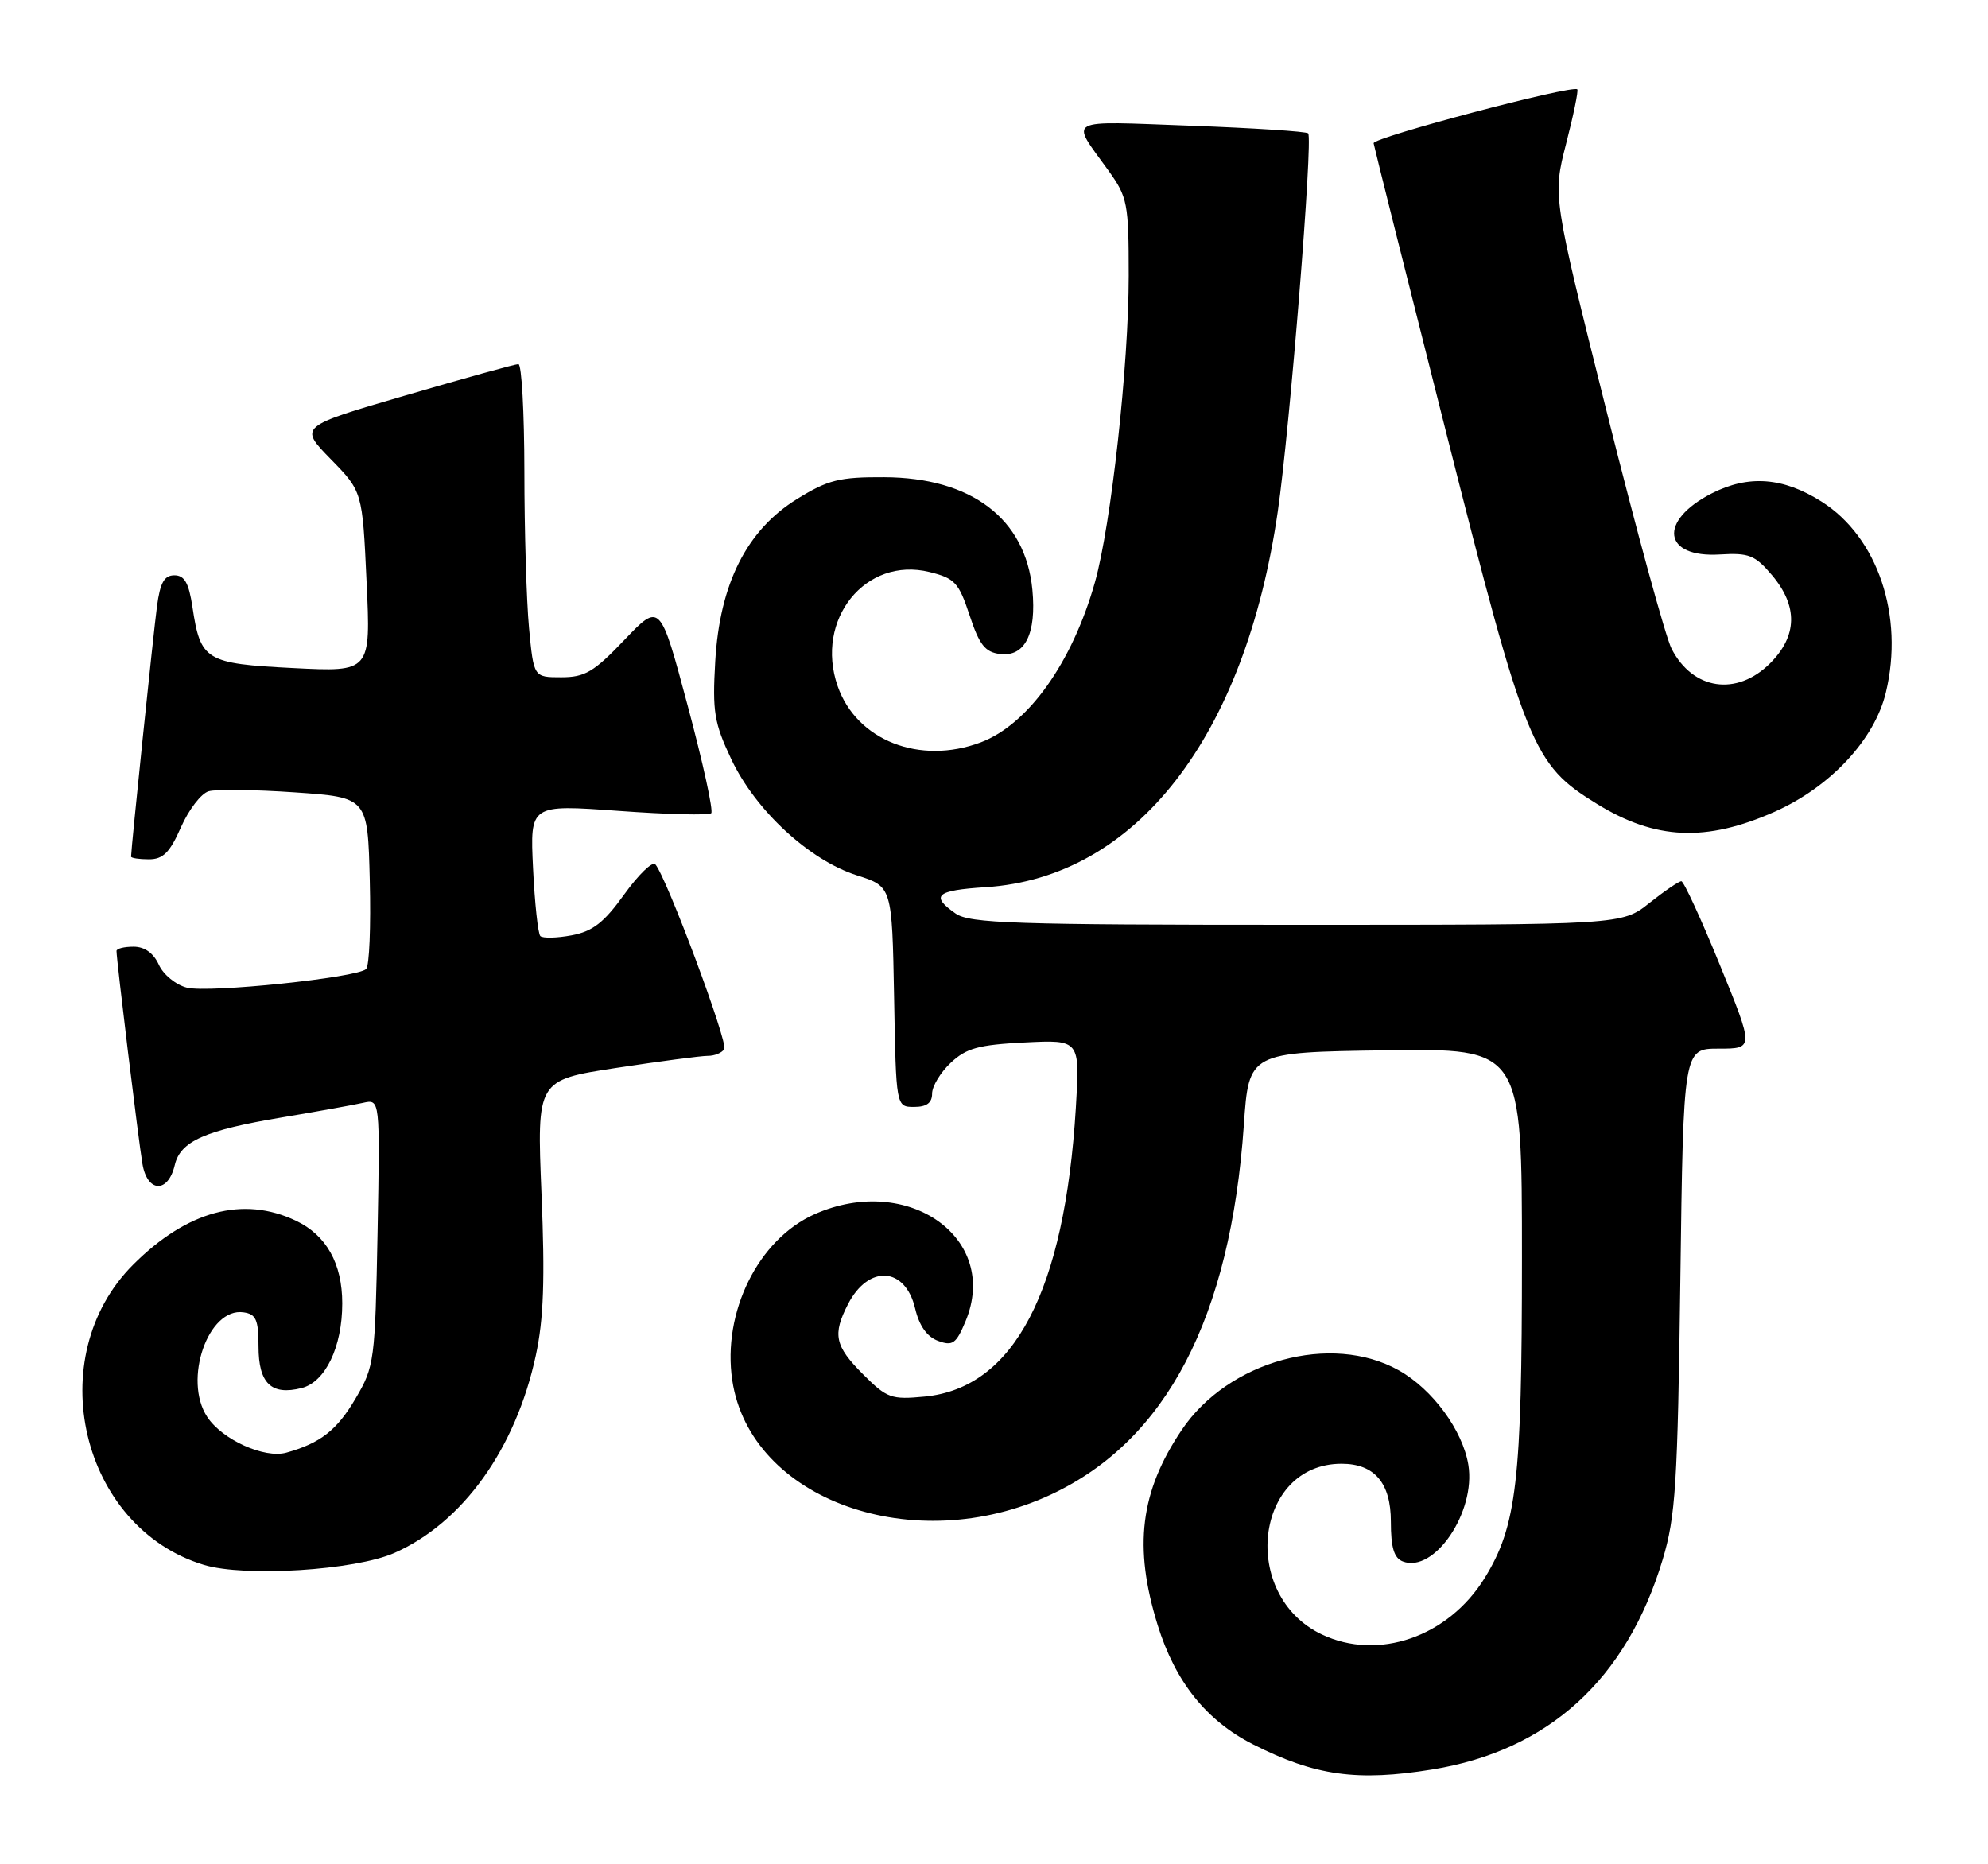 <?xml version="1.0" encoding="UTF-8" standalone="no"?>
<!DOCTYPE svg PUBLIC "-//W3C//DTD SVG 1.1//EN" "http://www.w3.org/Graphics/SVG/1.1/DTD/svg11.dtd" >
<svg xmlns="http://www.w3.org/2000/svg" xmlns:xlink="http://www.w3.org/1999/xlink" version="1.1" viewBox="0 0 273 256">
 <g >
 <path fill="currentColor"
d=" M 196.70 242.98 C 212.64 240.39 223.37 230.62 228.32 214.17 C 230.10 208.25 230.38 203.91 230.75 175.75 C 231.17 144.00 231.17 144.00 236.02 144.00 C 240.87 144.00 240.87 144.00 236.18 132.51 C 233.61 126.20 231.22 121.02 230.89 121.01 C 230.55 121.01 228.58 122.35 226.50 124.00 C 222.72 127.00 222.72 127.00 178.09 127.00 C 139.30 127.00 133.15 126.80 131.22 125.44 C 127.72 122.99 128.54 122.26 135.35 121.83 C 155.99 120.51 170.97 101.25 175.47 70.24 C 177.13 58.79 180.33 18.99 179.64 18.31 C 179.38 18.05 172.09 17.58 163.43 17.26 C 146.01 16.63 146.95 16.11 152.20 23.40 C 154.84 27.08 155.00 27.88 155.00 37.86 C 155.00 50.14 152.58 72.09 150.36 79.96 C 147.25 90.98 141.19 99.49 134.68 101.94 C 126.32 105.09 117.63 101.68 115.03 94.22 C 111.85 85.08 118.85 76.38 127.65 78.55 C 131.12 79.41 131.66 79.99 133.15 84.50 C 134.49 88.56 135.28 89.56 137.33 89.81 C 140.75 90.23 142.35 87.04 141.77 80.98 C 140.84 71.23 133.40 65.58 121.42 65.53 C 115.26 65.50 113.71 65.89 109.44 68.53 C 102.54 72.80 98.83 80.17 98.22 90.83 C 97.82 97.74 98.07 99.27 100.43 104.27 C 103.76 111.30 111.13 118.11 117.67 120.20 C 122.50 121.74 122.50 121.74 122.78 136.87 C 123.05 152.00 123.05 152.00 125.53 152.00 C 127.25 152.00 128.00 151.45 128.00 150.17 C 128.00 149.17 129.15 147.26 130.56 145.94 C 132.70 143.93 134.38 143.47 140.72 143.15 C 148.31 142.77 148.31 142.77 147.74 152.13 C 146.20 177.32 139.25 190.60 126.98 191.78 C 122.39 192.22 121.81 192.01 118.52 188.72 C 114.63 184.83 114.30 183.26 116.46 179.07 C 119.28 173.62 124.32 173.95 125.67 179.68 C 126.23 182.06 127.30 183.57 128.82 184.13 C 130.82 184.87 131.30 184.53 132.59 181.44 C 137.35 170.05 124.70 161.06 111.90 166.72 C 104.14 170.15 99.16 180.19 100.56 189.55 C 103.02 205.98 125.52 214.03 144.35 205.22 C 160.18 197.81 168.97 180.96 170.81 154.50 C 171.50 144.50 171.50 144.50 190.25 144.23 C 209.00 143.96 209.00 143.96 209.00 172.77 C 209.00 203.43 208.28 209.57 203.87 216.71 C 198.88 224.78 189.25 228.11 181.52 224.44 C 170.20 219.07 172.28 201.00 184.23 201.00 C 188.75 201.00 191.00 203.64 191.00 208.95 C 191.00 212.51 191.43 213.95 192.64 214.42 C 196.96 216.07 202.69 207.63 201.64 201.16 C 200.87 196.42 196.72 190.77 192.10 188.18 C 182.83 182.97 168.68 186.85 162.28 196.36 C 156.57 204.83 155.64 212.40 158.97 223.14 C 161.39 230.95 165.66 236.29 172.10 239.55 C 180.59 243.85 186.36 244.66 196.70 242.98 Z  M 54.16 213.25 C 63.56 209.10 70.82 198.95 73.58 186.13 C 74.66 181.12 74.85 175.69 74.36 163.91 C 73.72 148.32 73.72 148.32 84.61 146.65 C 90.60 145.74 96.26 144.99 97.19 144.99 C 98.12 145.00 99.14 144.58 99.46 144.06 C 100.01 143.17 91.52 120.42 89.99 118.69 C 89.60 118.24 87.68 120.10 85.73 122.81 C 82.93 126.70 81.41 127.89 78.49 128.44 C 76.46 128.82 74.53 128.86 74.20 128.54 C 73.88 128.21 73.43 124.01 73.20 119.21 C 72.78 110.47 72.78 110.47 84.94 111.35 C 91.63 111.84 97.35 111.98 97.67 111.67 C 97.98 111.35 96.53 104.72 94.44 96.92 C 90.65 82.74 90.65 82.74 85.75 87.87 C 81.55 92.28 80.33 93.00 77.07 93.00 C 73.29 93.00 73.29 93.00 72.65 86.25 C 72.30 82.54 72.01 72.86 72.01 64.75 C 72.00 56.64 71.64 50.00 71.19 50.00 C 70.75 50.00 63.79 51.93 55.72 54.29 C 41.05 58.57 41.05 58.57 45.41 63.04 C 49.77 67.50 49.77 67.50 50.34 79.89 C 50.92 92.28 50.92 92.28 40.27 91.74 C 28.23 91.13 27.53 90.70 26.43 83.36 C 25.93 80.05 25.34 79.00 23.95 79.00 C 22.56 79.00 21.99 80.01 21.56 83.25 C 21.07 86.89 18.00 116.57 18.00 117.63 C 18.00 117.83 19.10 118.00 20.45 118.00 C 22.39 118.00 23.32 117.08 24.85 113.60 C 25.92 111.18 27.63 108.95 28.65 108.66 C 29.67 108.36 35.00 108.43 40.50 108.81 C 50.50 109.50 50.50 109.50 50.78 120.92 C 50.94 127.19 50.72 132.66 50.28 133.07 C 49.01 134.26 28.67 136.38 25.68 135.63 C 24.16 135.25 22.43 133.84 21.81 132.47 C 21.07 130.87 19.86 130.00 18.34 130.00 C 17.05 130.00 16.00 130.26 16.00 130.59 C 16.00 131.81 19.02 156.64 19.56 159.81 C 20.22 163.78 23.08 163.90 24.00 159.99 C 24.77 156.71 28.13 155.21 38.74 153.44 C 43.56 152.63 48.56 151.73 49.85 151.44 C 52.19 150.91 52.19 150.91 51.85 169.21 C 51.51 186.92 51.42 187.64 48.83 192.04 C 46.27 196.40 43.99 198.18 39.32 199.48 C 36.31 200.32 30.50 197.69 28.45 194.56 C 25.12 189.48 28.59 179.51 33.44 180.21 C 35.16 180.45 35.50 181.22 35.50 184.89 C 35.50 189.96 37.25 191.66 41.41 190.61 C 44.68 189.79 47.00 184.97 47.00 178.98 C 47.00 173.51 44.82 169.62 40.64 167.63 C 33.38 164.19 25.71 166.25 18.30 173.65 C 5.57 186.36 11.08 209.77 28.00 214.89 C 33.63 216.59 48.76 215.64 54.16 213.25 Z  M 243.70 111.47 C 251.36 108.06 257.43 101.56 258.98 95.07 C 261.50 84.58 257.86 73.77 250.16 68.89 C 244.88 65.54 240.12 65.18 235.07 67.75 C 227.67 71.53 228.35 76.63 236.19 76.14 C 240.19 75.90 241.01 76.23 243.36 79.01 C 246.92 83.25 246.83 87.33 243.08 91.08 C 238.50 95.65 232.48 94.77 229.55 89.09 C 228.74 87.52 224.73 72.89 220.65 56.58 C 213.22 26.93 213.22 26.93 215.06 19.75 C 216.08 15.80 216.77 12.44 216.60 12.27 C 215.95 11.62 188.51 18.88 188.63 19.67 C 188.70 20.13 193.19 38.05 198.62 59.50 C 209.56 102.73 210.46 104.96 219.28 110.38 C 227.34 115.35 234.28 115.65 243.70 111.47 Z "/>
</g>
</svg>